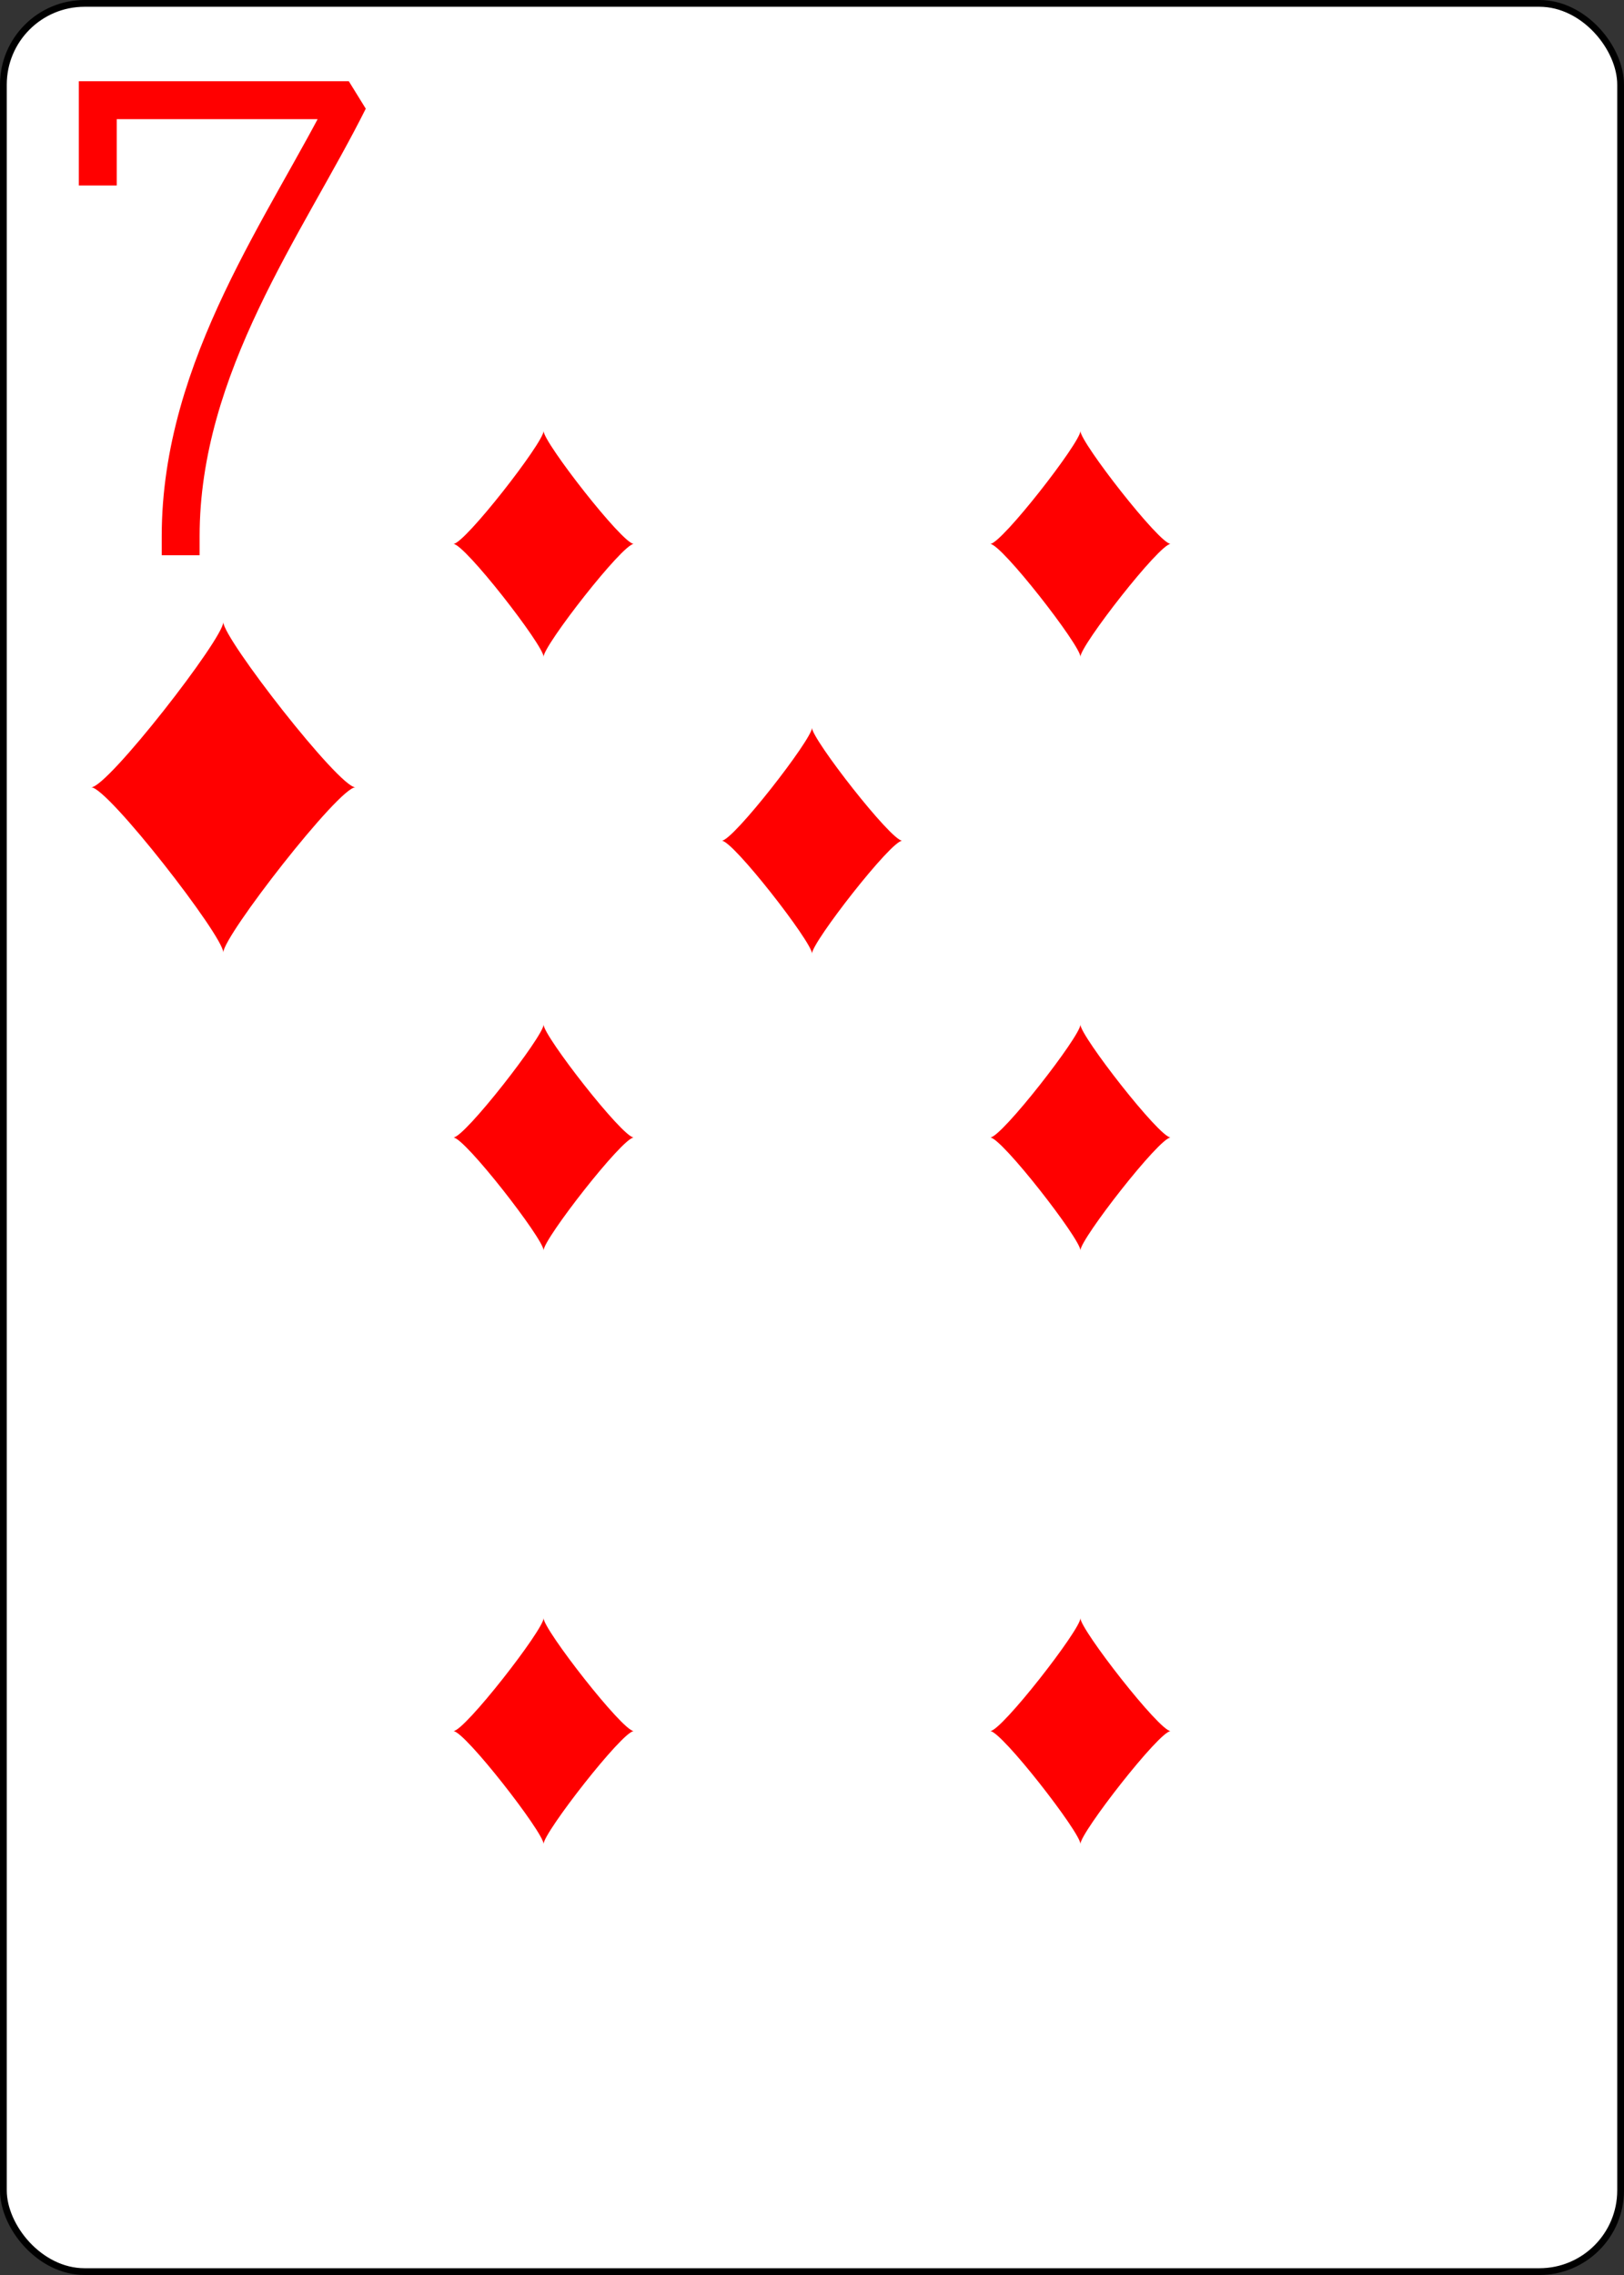 <?xml version="1.0" encoding="UTF-8" standalone="no"?>
<svg xmlns="http://www.w3.org/2000/svg" xmlns:xlink="http://www.w3.org/1999/xlink" class="card" face="7D" height="3.5in" preserveAspectRatio="none" viewBox="-120 -168 240 336" width="2.5in"><rect x="-120" y="-168" width="240" height="336" fill="#333333" stroke="none"/><defs><symbol id="SD7" viewBox="-600 -600 1200 1200" preserveAspectRatio="xMinYMid"><path d="M-400 0C-350 0 0 -450 0 -500C0 -450 350 0 400 0C350 0 0 450 0 500C0 450 -350 0 -400 0Z" fill="red"></path></symbol><symbol id="VD7" viewBox="-500 -500 1000 1000" preserveAspectRatio="xMinYMid"><path d="M-265 -320L-265 -460L265 -460C135 -200 -90 100 -90 460" stroke="red" stroke-width="80" stroke-linecap="square" stroke-miterlimit="1.5" fill="none"></path></symbol></defs><rect width="239" height="335" x="-119.5" y="-167.5" rx="12" ry="12" fill="white" stroke="black"></rect><use xlink:href="#VD7" height="70" width="70" x="-122" y="-156"></use><use xlink:href="#SD7" height="58.558" width="58.558" x="-116.279" y="-81"></use><use xlink:href="#SD7" height="40" width="40" x="-59.668" y="-107.668"></use><use xlink:href="#SD7" height="40" width="40" x="19.668" y="-107.668"></use><use xlink:href="#SD7" height="40" width="40" x="-59.668" y="-20"></use><use xlink:href="#SD7" height="40" width="40" x="19.668" y="-20"></use><use xlink:href="#SD7" height="40" width="40" x="-20" y="-63.834"></use><g transform="rotate(180)"><use xlink:href="#SD7" height="40" width="40" x="-59.668" y="-107.668"></use><use xlink:href="#SD7" height="40" width="40" x="19.668" y="-107.668"></use></g></svg>